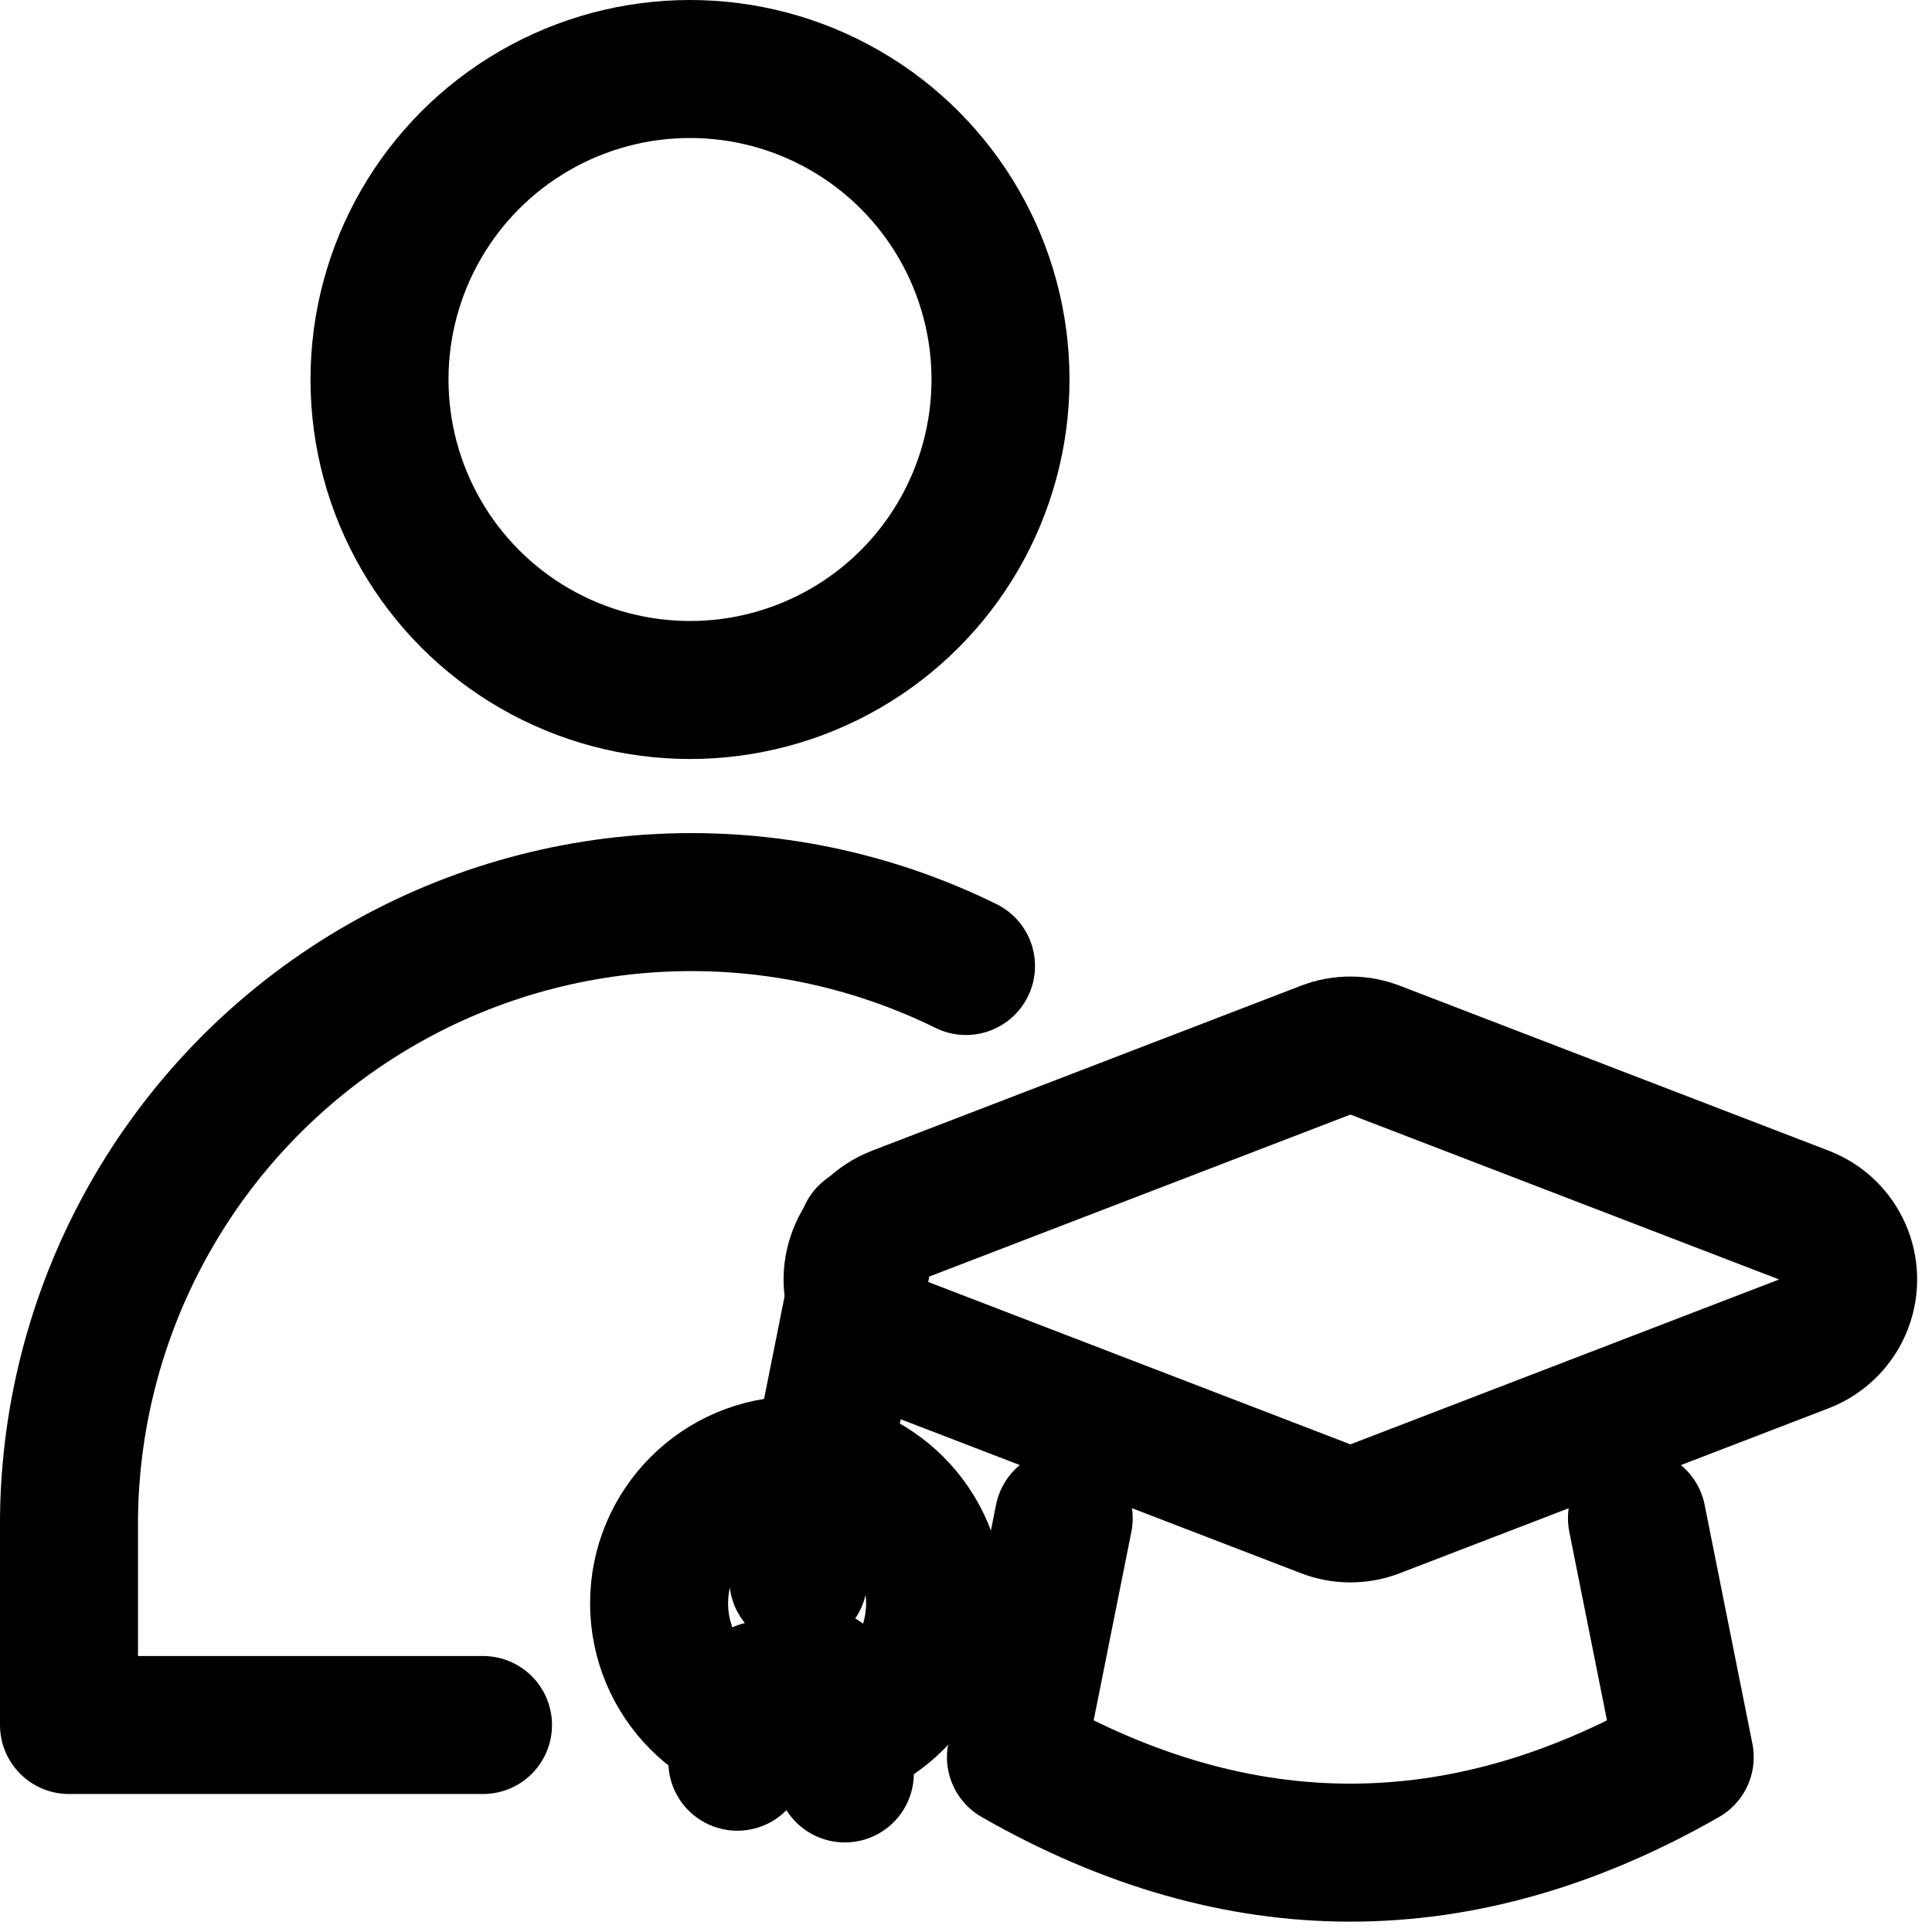<svg xmlns="http://www.w3.org/2000/svg" width="14" height="14" viewBox="0 0 14 14"><g fill="none" fill-rule="evenodd" stroke-linecap="round" stroke-linejoin="round"><circle cx="5" cy="2.75" r="2.25" stroke="currentColor"/><path stroke="currentColor" d="M3.5,12.5 L0.5,12.5 L0.5,11 C0.516,9.451 1.327,8.018 2.646,7.206 C3.966,6.394 5.61,6.316 7,7"/><line x1="5.516" x2="5.343" y1="12.247" y2="12.766" stroke="currentColor"/><circle cx="5.776" cy="11.618" r="1" stroke="currentColor"/><line x1="5.949" x2="6.122" y1="12.162" y2="12.851" stroke="currentColor"/><path stroke="currentColor" d="M11.862 11.002 12.208 12.733C11.401 13.195 10.593 13.425 9.785 13.425 8.978 13.425 8.17 13.195 7.362 12.733L7.708 11.002M9.965 7.61 13.072 8.805C13.33 8.904 13.458 9.193 13.359 9.451 13.308 9.583 13.204 9.687 13.072 9.738L9.965 10.933C9.849 10.978 9.721 10.978 9.606 10.933L6.499 9.738C6.241 9.639 6.112 9.35 6.212 9.092 6.262 8.96 6.367 8.856 6.499 8.805L9.606 7.61C9.721 7.565 9.849 7.565 9.965 7.61Z"/><line x1="6.285" x2="5.785" y1="8.945" y2="11.445" stroke="currentColor"/></g></svg>